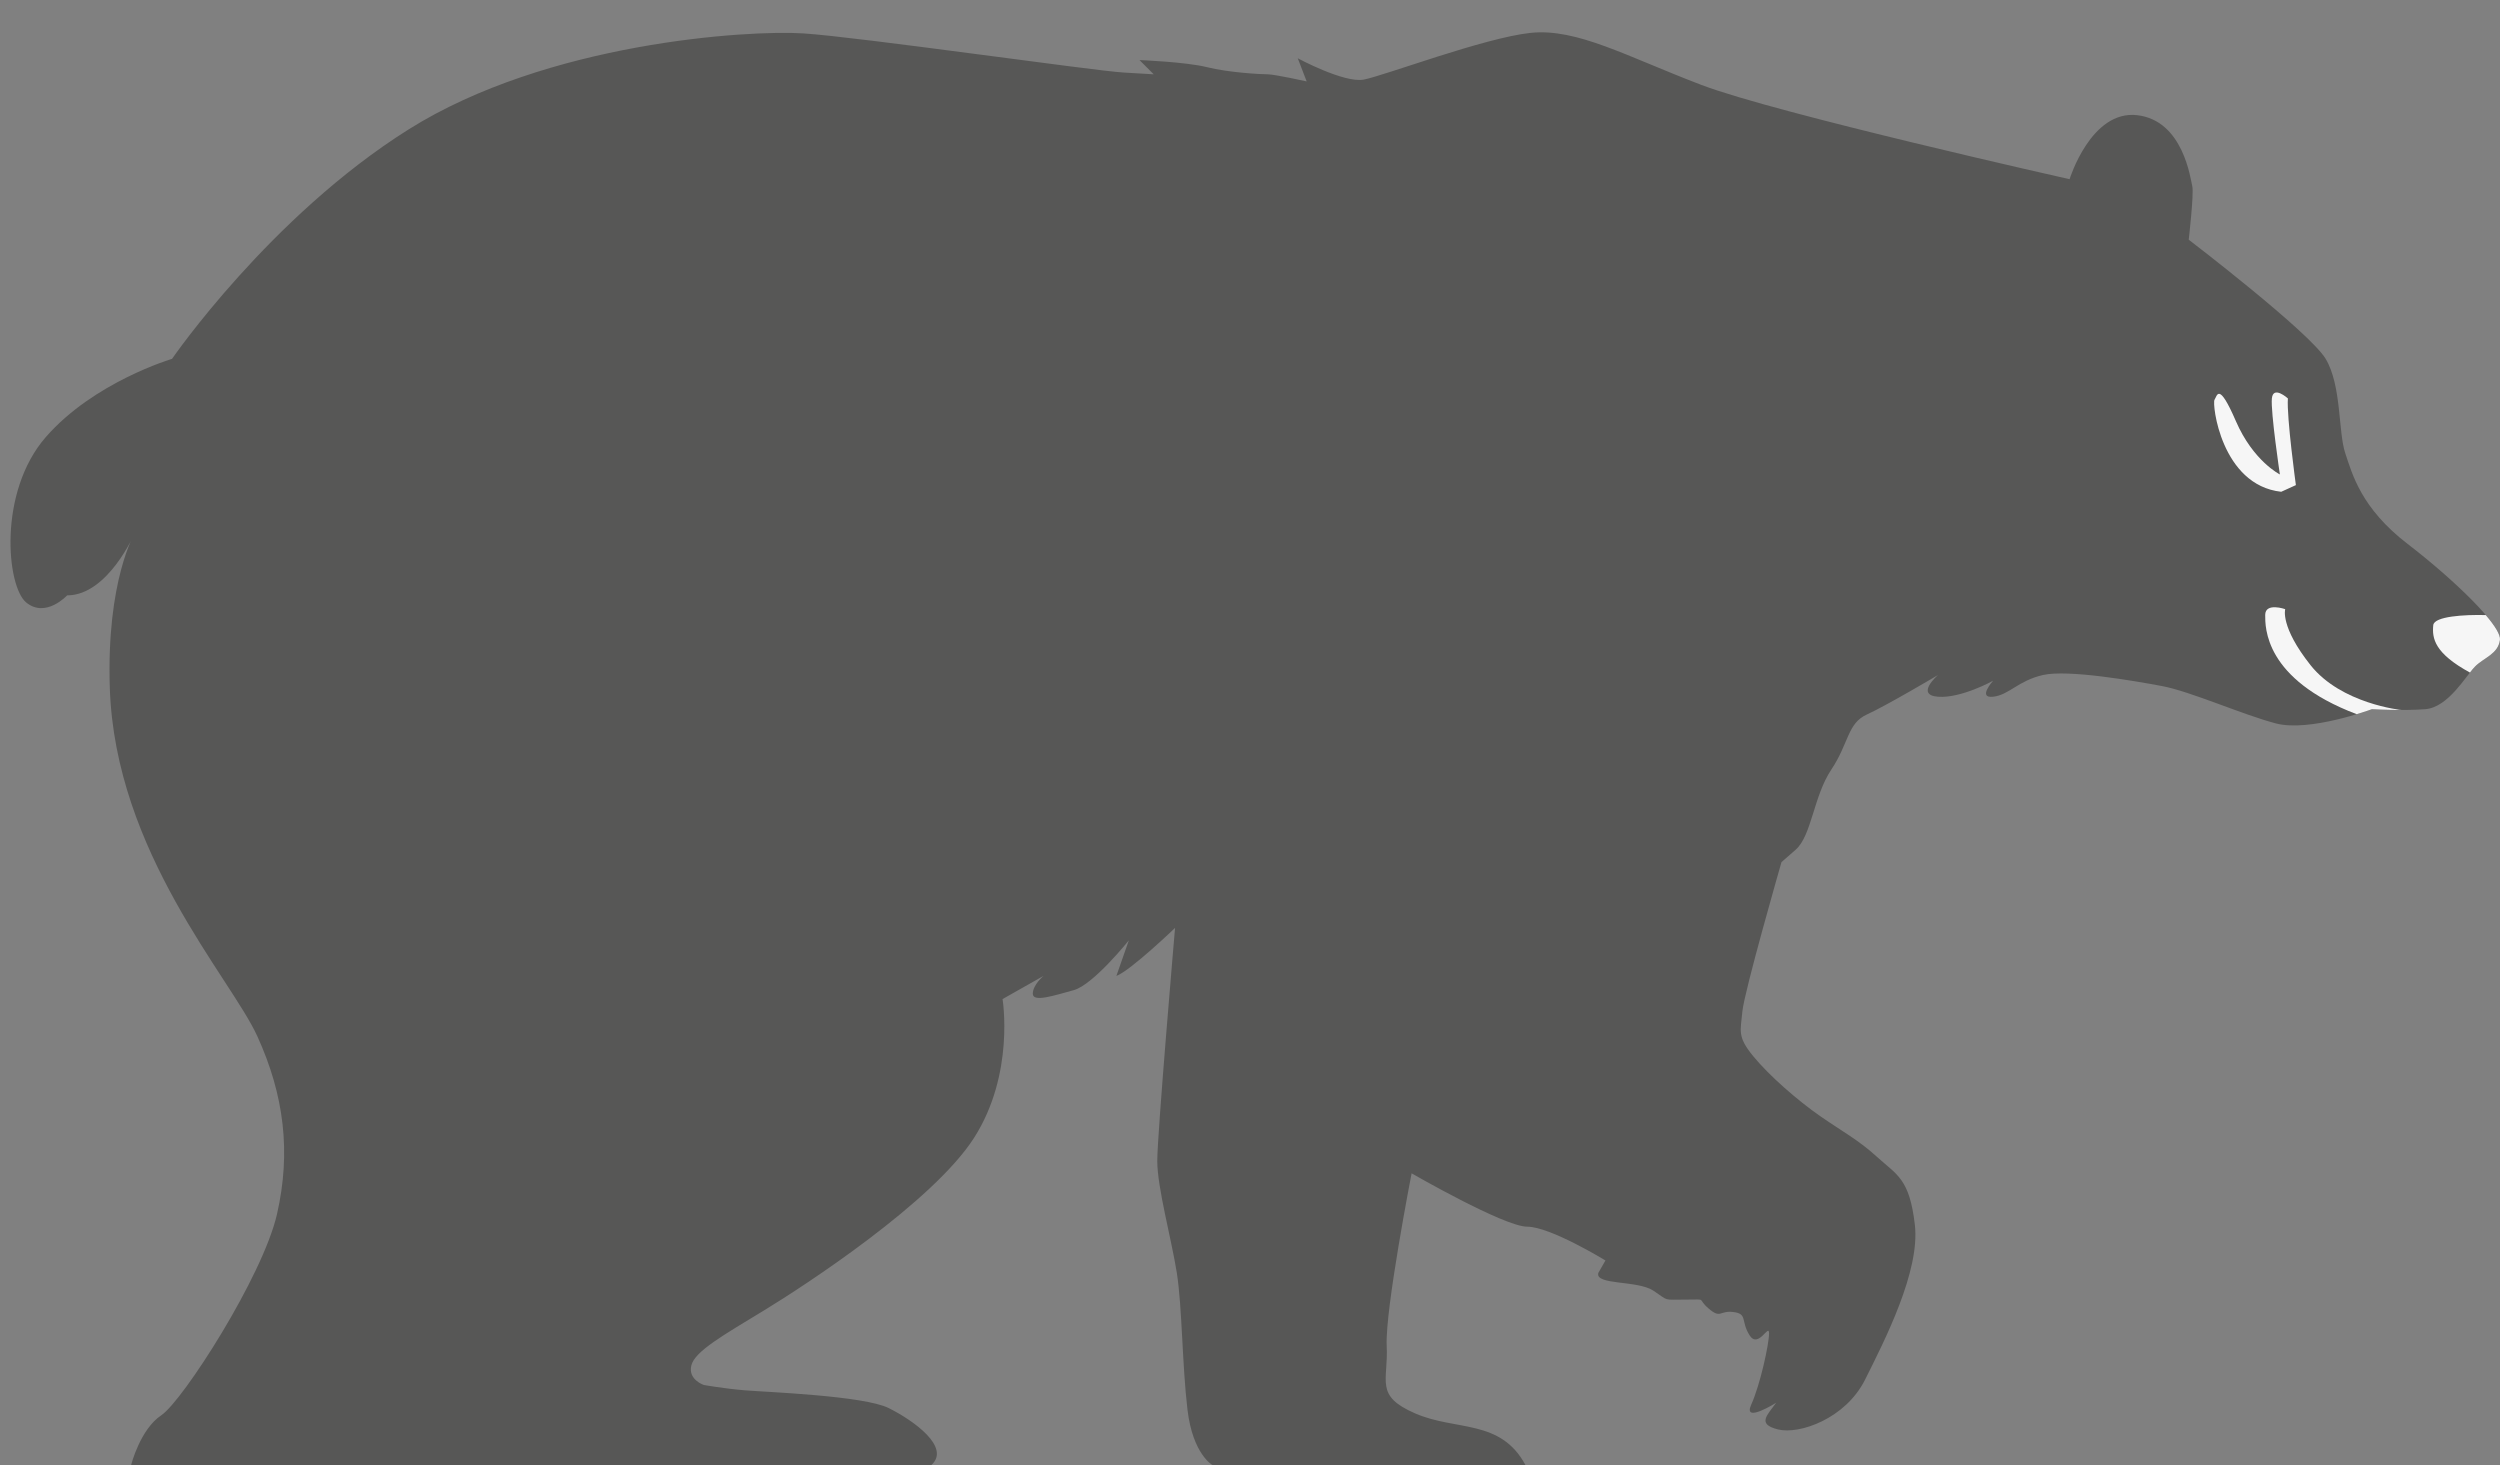 <?xml version="1.0" encoding="utf-8"?>
<!-- Generator: Adobe Illustrator 16.0.0, SVG Export Plug-In . SVG Version: 6.00 Build 0)  -->
<!DOCTYPE svg PUBLIC "-//W3C//DTD SVG 1.1//EN" "http://www.w3.org/Graphics/SVG/1.1/DTD/svg11.dtd">
<svg version="1.1" id="Layer_1" xmlns="http://www.w3.org/2000/svg" xmlns:xlink="http://www.w3.org/1999/xlink" x="0px" y="0px"
	 width="500px" height="293px" viewBox="0 0 500 293" enable-background="new 0 0 500 293" xml:space="preserve">
<rect x="0" y="0" width="500" height="293" fill="#808080" stroke="none"/>
<g id="change1">
	<path fill="#575756" d="M437.747,47.94c0,0,24.185,18.493,27.386,23.828c3.201,5.336,2.49,14.585,3.914,18.853
		c1.421,4.269,3.201,11.025,12.448,18.14c9.247,7.112,18.85,16.359,18.495,19.205c-0.355,2.846-3.2,3.557-4.98,5.335
		c-1.777,1.779-5.335,8.181-9.957,8.537c-4.625,0.355-10.671,0-10.671,0s-12.45,4.624-19.206,2.846
		c-6.759-1.779-17.072-6.402-22.765-7.47c-5.691-1.066-18.85-3.349-23.83-2.208c-4.979,1.142-6.757,3.987-9.958,4.342
		c-3.201,0.355,0-3.2,0-3.2s-6.402,3.556-11.026,3.2c-4.625-0.354,0-4.342,0-4.342s-10.314,6.12-14.228,7.898
		c-3.912,1.779-3.556,5.691-7.113,11.027c-3.558,5.335-3.912,13.16-7.112,16.005l-2.848,2.489c0,0-7.469,25.964-7.823,29.877
		c-0.356,3.913-1.066,4.979,2.134,8.892c3.201,3.913,8.893,8.893,13.516,12.094c4.624,3.201,7.469,4.622,11.381,8.18
		c3.914,3.558,6.402,4.269,7.469,13.516c1.067,9.248-6.046,23.12-9.957,30.944c-3.914,7.824-13.161,11.025-17.429,9.958
		c-4.269-1.066-2.135-2.846-0.356-5.335c0,0-6.757,4.27-4.979,0.356c1.777-3.913,3.557-12.094,3.557-14.228
		s-2.134,3.202-3.913,0.356c-1.778-2.846-0.354-4.27-3.201-4.625c-2.845-0.354-2.488,1.424-4.979-0.71
		c-2.49-2.135,0-1.779-4.624-1.779c-4.622,0-3.201,0.355-6.402-1.778s-11.737-1.067-11.024-3.557l1.421-2.489
		c0,0-11.024-6.759-15.648-6.759c-4.625,0-23.118-10.67-23.118-10.67s-5.335,27.389-4.981,34.501
		c0.356,7.113-2.488,9.958,5.691,13.516c8.181,3.557,17.073,1.066,22.052,10.314H242.48c0,0-3.912-2.133-4.979-11.025
		s-1.067-20.63-2.134-27.388c-1.067-6.758-3.913-17.072-3.913-22.407s3.557-46.594,3.557-46.594s-8.893,8.536-11.737,9.603
		l2.49-7.112c0,0-7.115,8.892-11.026,9.958c-3.912,1.067-8.18,2.491-8.18,0.712c0-1.778,2.134-3.558,2.134-3.558l-8.182,4.624
		c0,0,2.491,14.938-5.69,27.742c-8.181,12.805-33.789,29.521-41.969,34.5c-8.181,4.98-13.872,8.183-14.583,11.027
		c-0.712,2.845,2.489,3.911,2.489,3.911s3.913,0.711,8.181,1.067s23.83,1.068,28.81,3.558c4.979,2.489,12.449,7.825,8.536,11.382
		H26.229c0,0,1.779-7.114,6.047-9.96s20.272-27.743,23.118-40.191s1.423-23.83-3.912-35.567s-28.455-36.812-29.521-69.712
		c-0.696-21.473,4.98-30.944,4.98-30.944s-5.335,12.449-13.516,12.449c0,0-4.269,4.625-8.181,1.424
		c-3.912-3.201-5.69-22.053,3.913-33.078C18.76,76.394,34.41,71.769,34.41,71.769s19.562-28.454,47.304-45.882
		s67.935-19.918,78.96-19.207c11.026,0.712,57.976,7.469,64.022,7.825c6.045,0.356,6.045,0.356,6.045,0.356l-2.844-2.846
		c0,0,9.247,0.356,13.515,1.423s10.672,1.423,12.094,1.423s7.824,1.422,7.824,1.422l-1.777-4.624c0,0,9.247,4.98,13.159,4.268
		c3.914-0.711,24.188-8.394,33.435-9.354c9.246-0.961,19.206,4.726,34.145,10.417s73.625,18.851,73.625,18.851
		s4.268-13.872,13.515-12.804c9.249,1.067,10.67,12.804,11.026,14.227S437.747,47.94,437.747,47.94z"/>
</g>
<g id="change2">
	<path fill="#F6F6F6" d="M457.576,79.684c0,0-2.935-2.668-3.201,0c-0.267,2.667,1.601,15.205,1.601,15.205
		s-5.335-2.668-8.803-10.671s-3.734-5.068-4.269-4.268c-0.533,0.8,1.334,17.072,13.338,18.406l2.935-1.334
		C459.177,97.022,457.31,83.418,457.576,79.684z"/>
	<path fill="#F6F6F6" d="M486.652,125.032c0.178-1.77,6.22-2.13,10.504-2.017c1.854,2.182,2.957,3.96,2.834,4.95
		c-0.355,2.846-3.2,3.557-4.98,5.335c-0.292,0.292-0.636,0.718-1.021,1.212l0,0C486.92,130.656,486.386,127.699,486.652,125.032z"/>
	<path fill="#F6F6F6" d="M453.041,122.996c0-2.57,4.002-1.165,4.002-1.165s-1.067,3.468,5.068,11.203
		c6.136,7.736,18.14,8.961,18.14,8.961l0,0c-3.17,0.001-5.869-0.157-5.869-0.157s-1.194,0.442-3.038,1.001
		C452.812,135.825,453.041,125.399,453.041,122.996z"/>
</g>
</svg>
